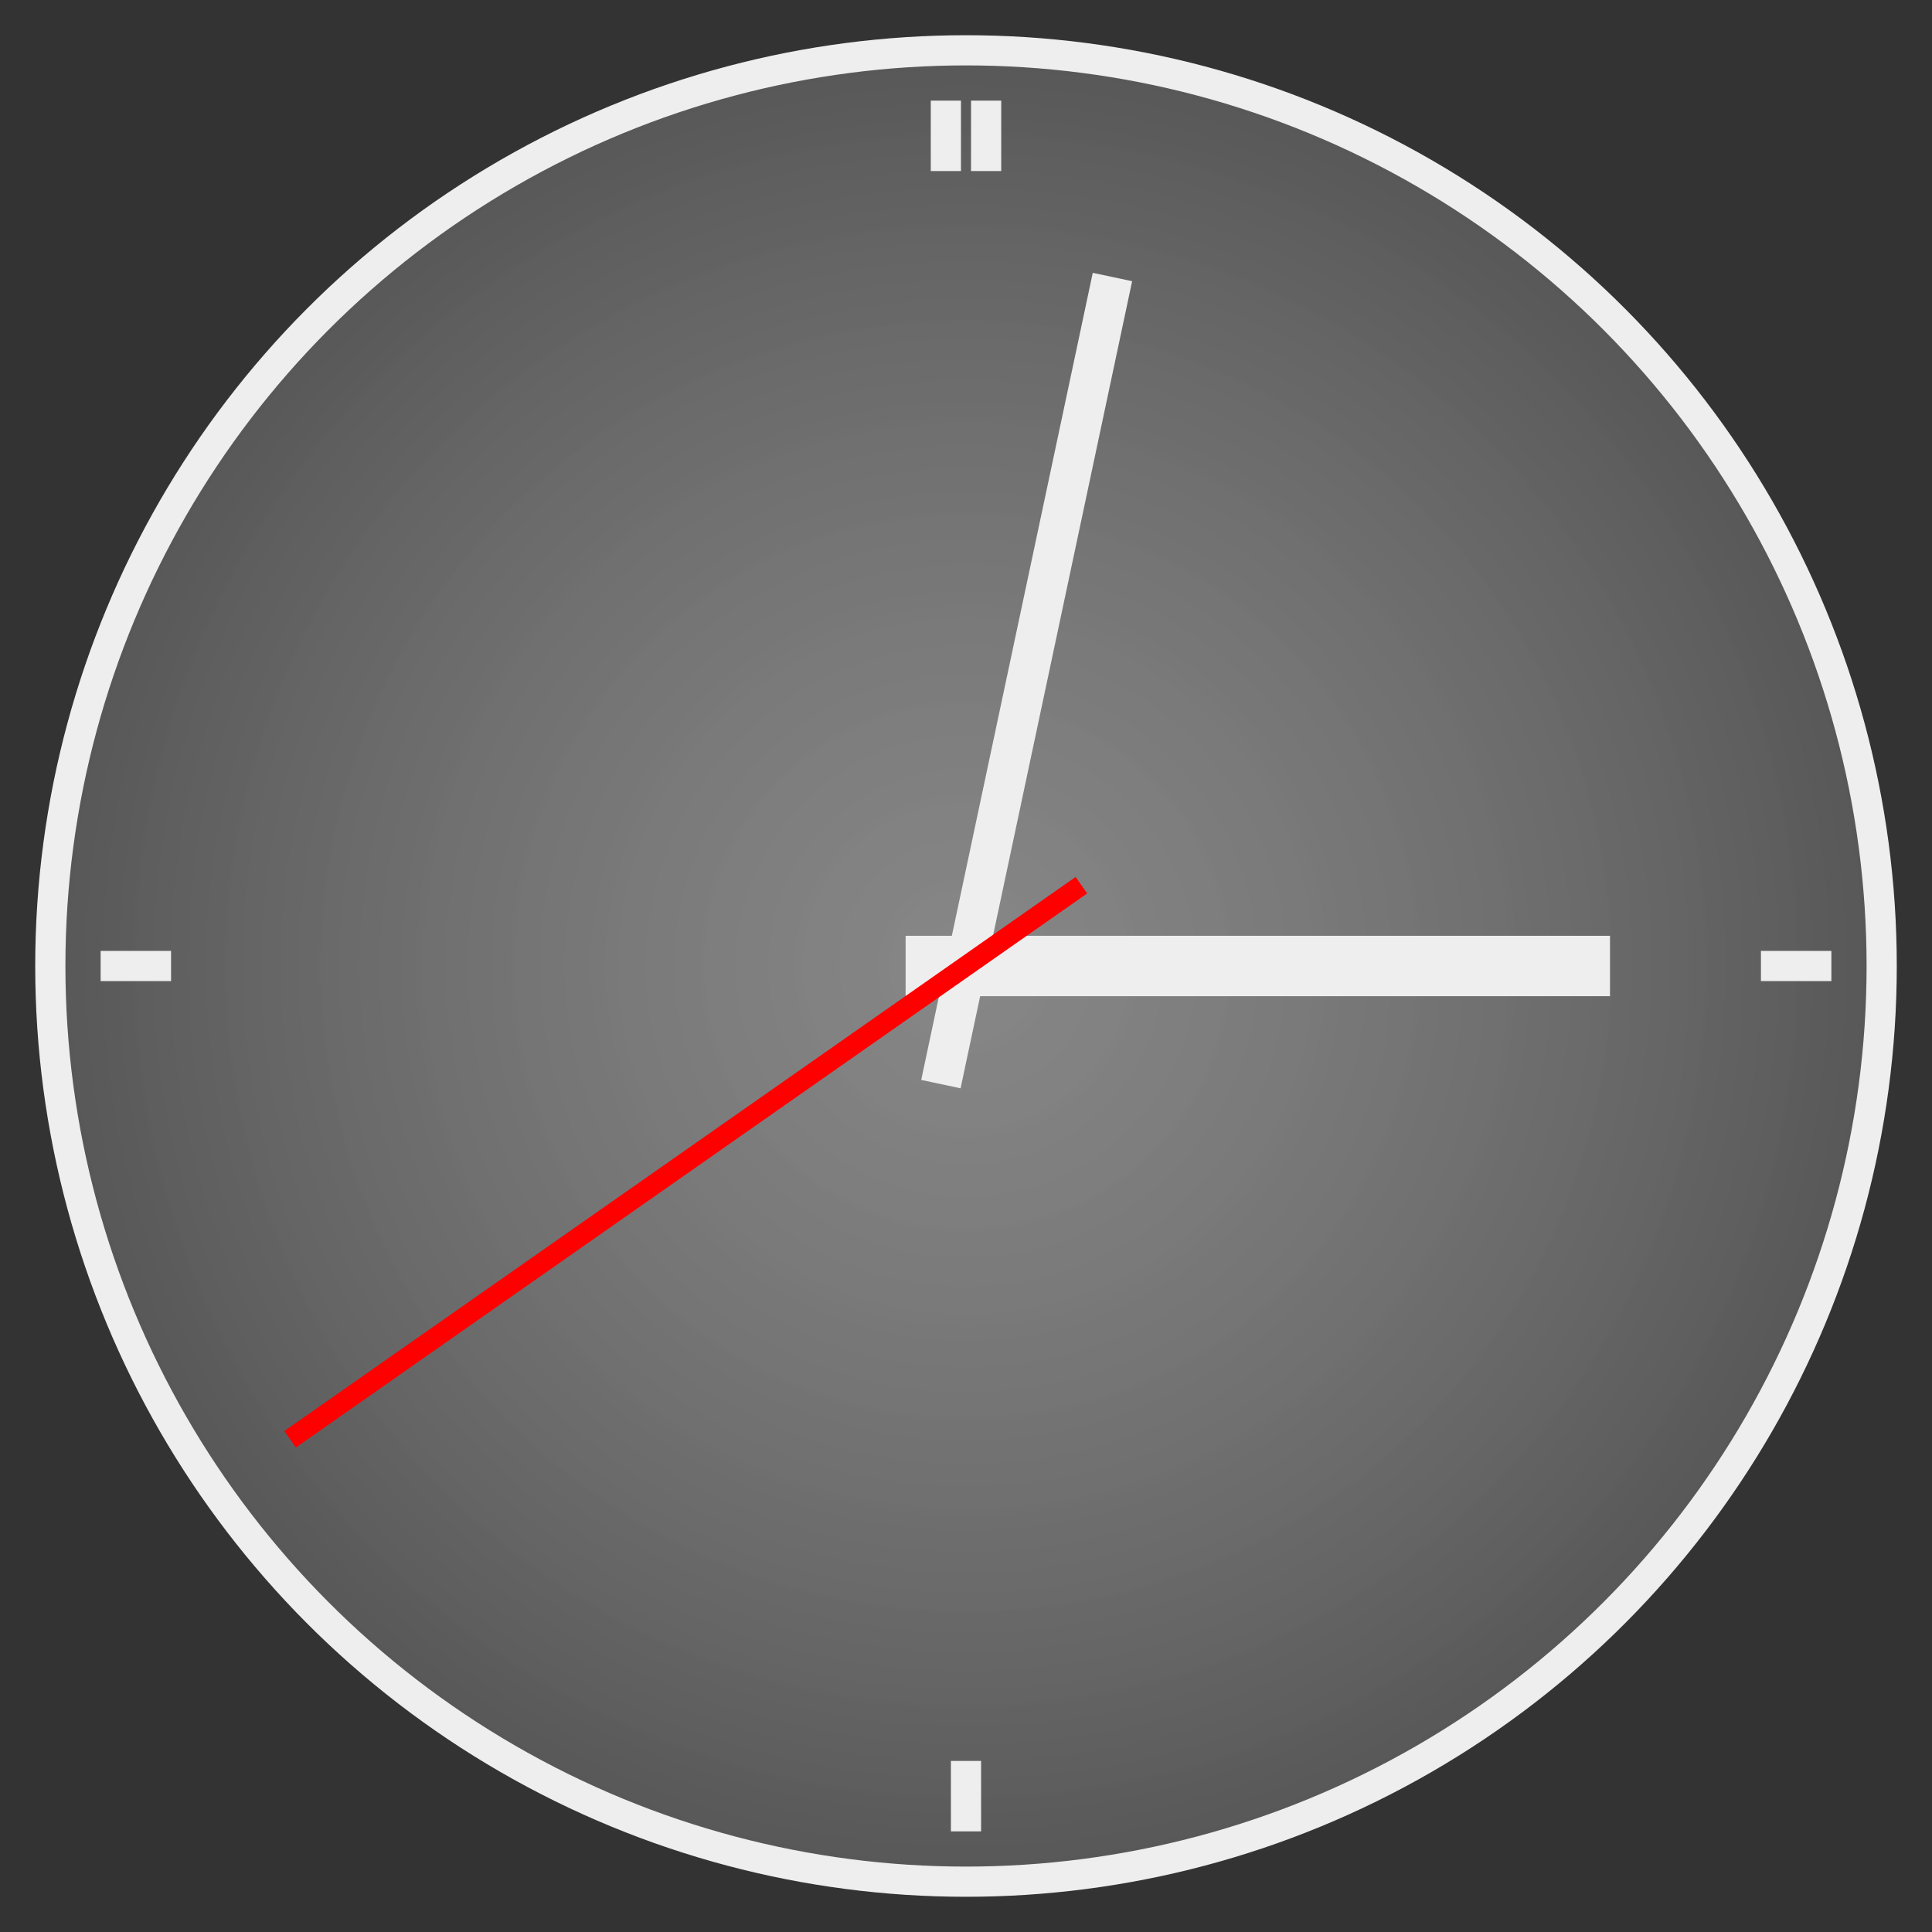 <?xml version="1.0" encoding="UTF-8"?>
<svg xmlns="http://www.w3.org/2000/svg" version="1.1" xmlns:xlink="http://www.w3.org/1999/xlink" width="512" height="512" viewBox="0 0 192 192">
  <rect x="0" y="0" width="192" height="192" fill="#333333" stroke="none"/>
  <title>SVG analog clock</title>
  <defs>
    <radialGradient id="RG1" cx="50%" cy="50%" fx="50%" fy="50%" r="50%">
      <stop style="stop-color:rgb(200,200,200);stop-opacity:0.75;" offset="0%"/>
      <stop style="stop-color:rgb(100,100,100);stop-opacity:1;" offset="100%"/>
    </radialGradient>
  </defs>
  <circle style="stroke:#eeeeee; stroke-width:3; fill: url(#RG1); fill-opacity:0.75;" cx="96" cy="96" r="91" />
  <path style="stroke:#eeeeee; stroke-width:3; fill: none;" d="m 94 10 0 7 m 4 -7 0 7 m -88 79 7 0 m 79 86 0 -7 m 86 -79 -7 0" />
  <path style="stroke:#eeeeee; stroke-width:6;" d="m 96 102 0 -70" transform="rotate(90 96 96)"/>
  <path style="stroke:#eeeeee; stroke-width:4;" d="m 96 108 0 -82" transform="rotate(12 96 96)"/>
  <path style="stroke: #ff0000; stroke-width:2;" d="m 96 110 0 -96" transform="rotate(235 96 96)"/>
</svg>
